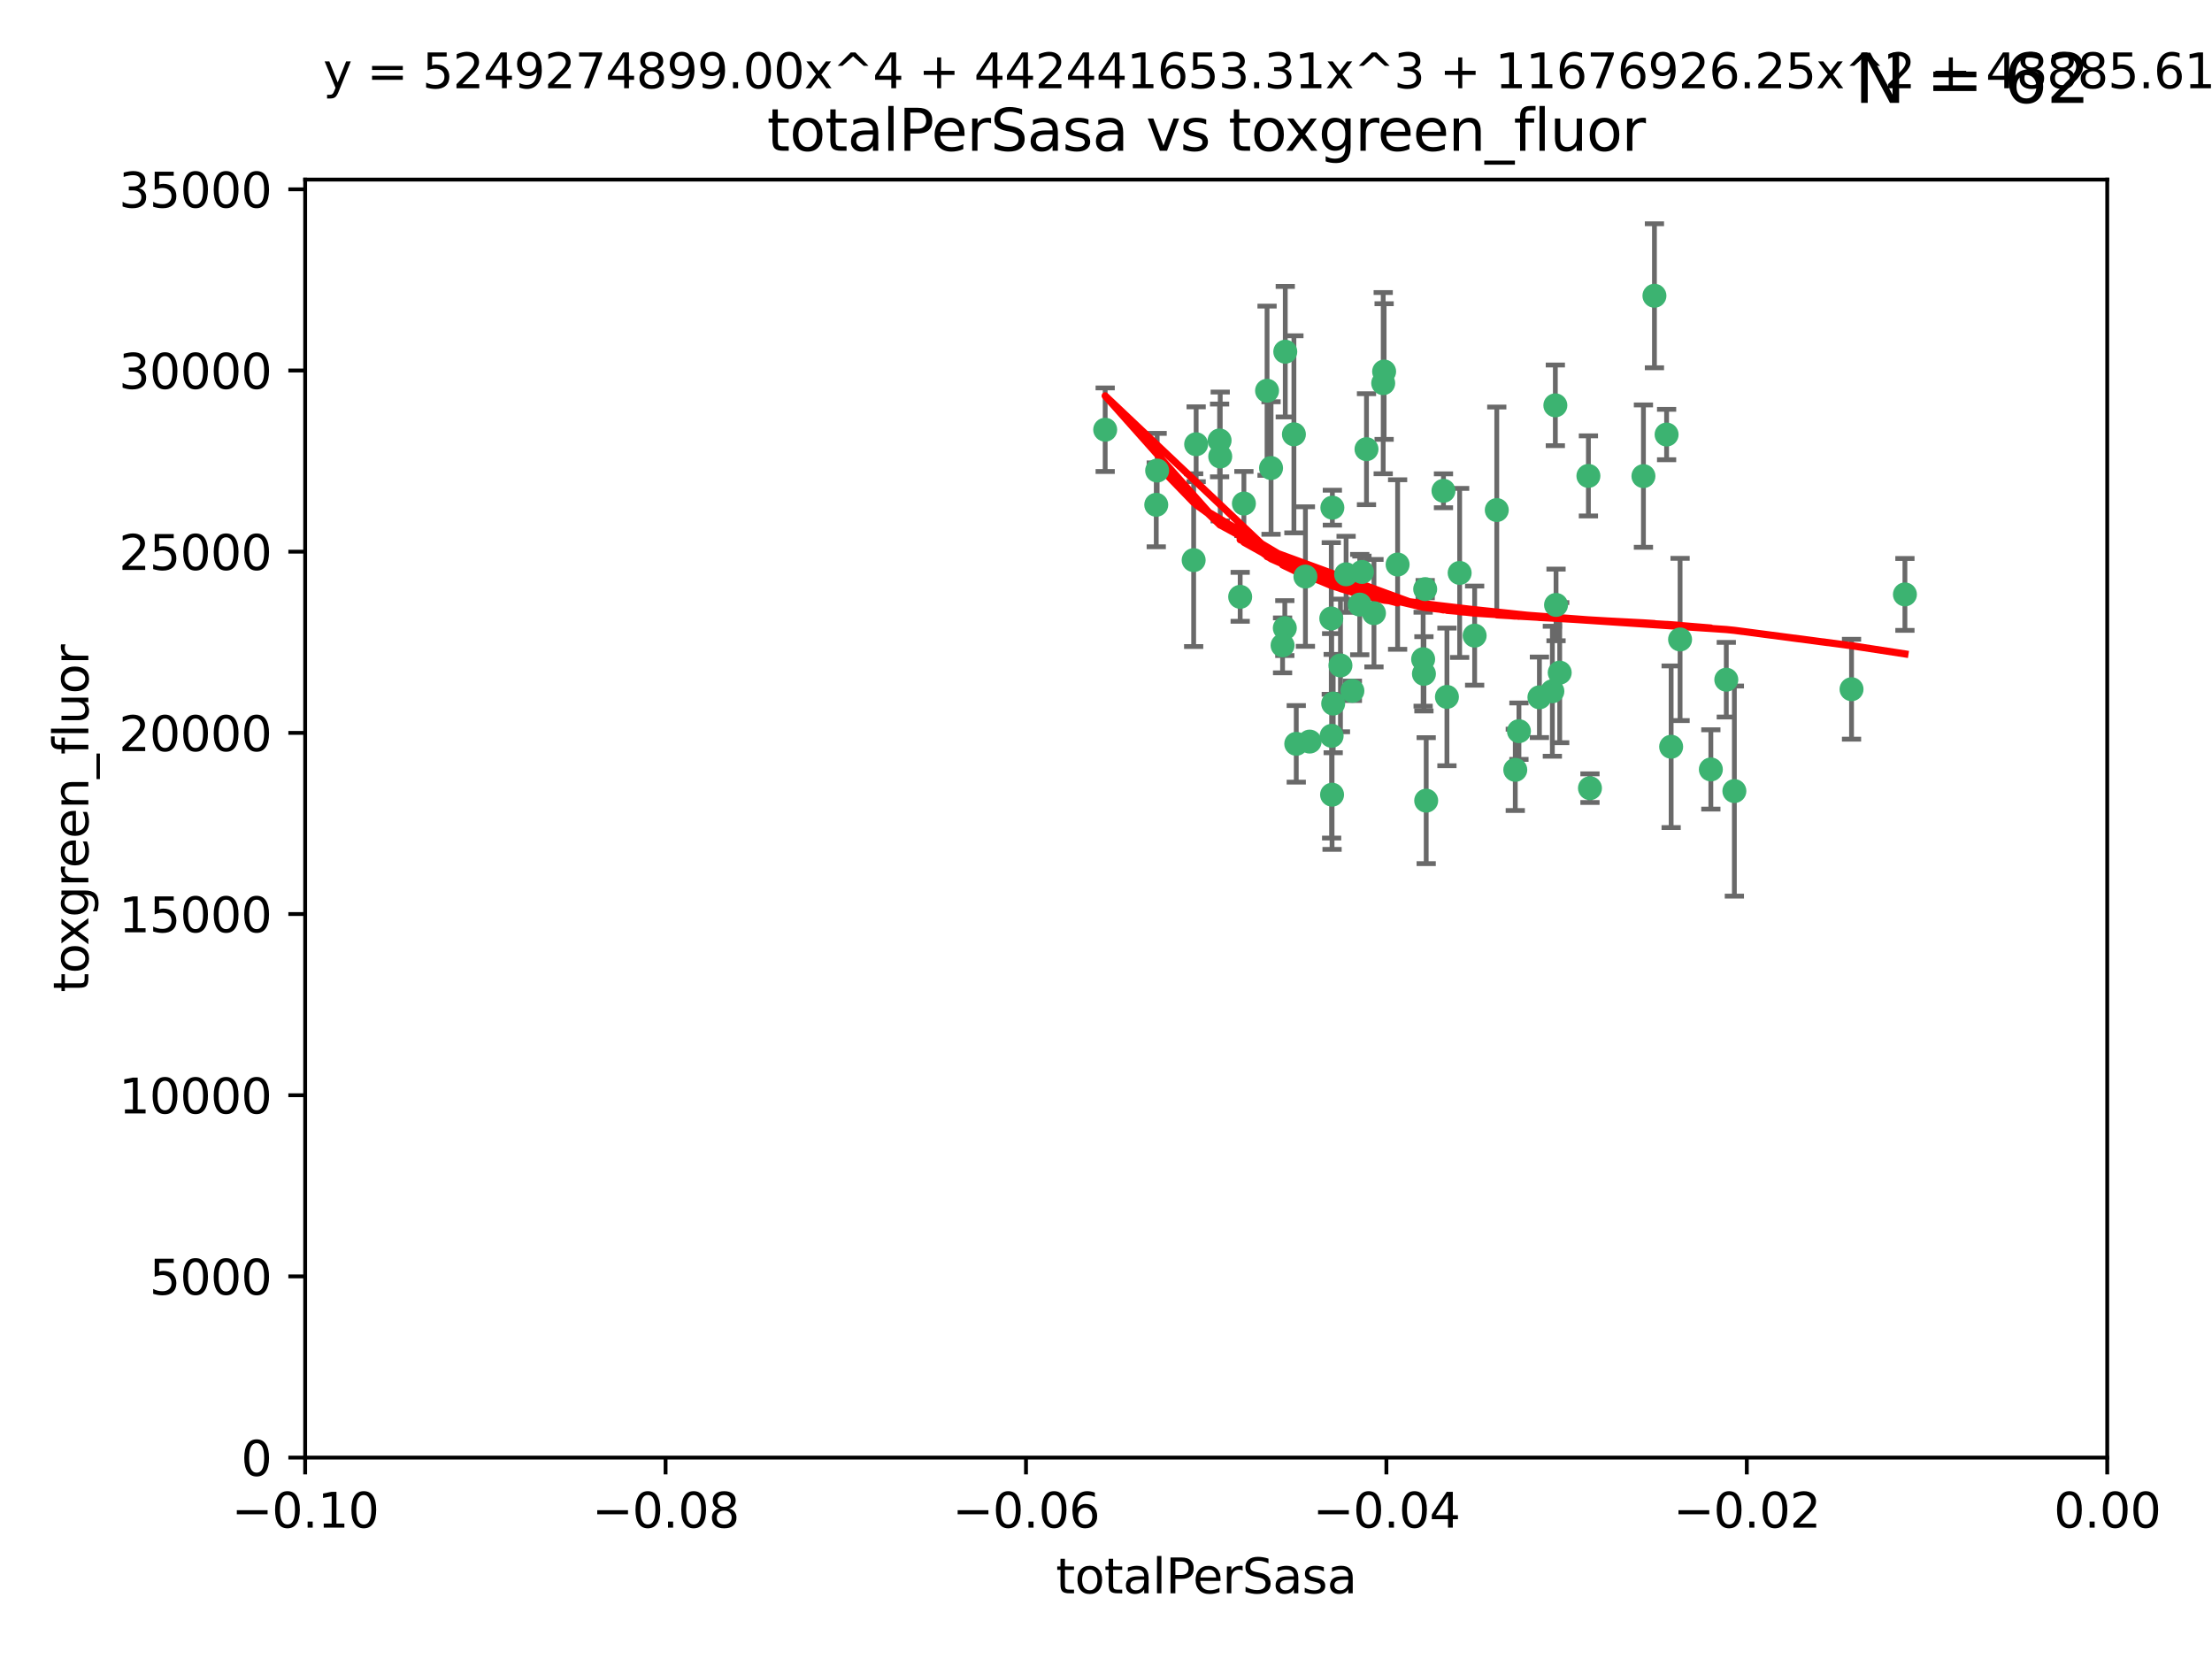 <?xml version="1.0" encoding="utf-8" standalone="no"?>
<!DOCTYPE svg PUBLIC "-//W3C//DTD SVG 1.1//EN"
  "http://www.w3.org/Graphics/SVG/1.1/DTD/svg11.dtd">
<svg xmlns:xlink="http://www.w3.org/1999/xlink" width="460.8pt" height="345.6pt" viewBox="0 0 460.8 345.6" xmlns="http://www.w3.org/2000/svg" version="1.1">
 <defs>
  <style type="text/css">*{stroke-linejoin: round; stroke-linecap: butt}</style>
 </defs>
 <g id="figure_1">
  <g id="patch_1">
   <path d="M 0 345.6 
L 460.8 345.6 
L 460.8 0 
L 0 0 
z
" style="fill: #ffffff"/>
  </g>
  <g id="axes_1">
   <g id="patch_2">
    <path d="M 63.571 303.64 
L 438.975 303.64 
L 438.975 37.411 
L 63.571 37.411 
z
" style="fill: #ffffff"/>
   </g>
   <g id="PathCollection_1">
    <defs>
     <path id="mfdf09bd479" d="M 0 1.118 
C 0.297 1.118 0.581 1 0.791 0.791 
C 1 0.581 1.118 0.297 1.118 0 
C 1.118 -0.297 1 -0.581 0.791 -0.791 
C 0.581 -1 0.297 -1.118 0 -1.118 
C -0.297 -1.118 -0.581 -1 -0.791 -0.791 
C -1 -0.581 -1.118 -0.297 -1.118 0 
C -1.118 0.297 -1 0.581 -0.791 0.791 
C -0.581 1 -0.297 1.118 0 1.118 
z
" style="stroke: #3cb371"/>
    </defs>
    <g clip-path="url(#p0c7bd6876b)">
     <use xlink:href="#mfdf09bd479" x="240.869" y="105.159" style="fill: #3cb371; stroke: #3cb371"/>
     <use xlink:href="#mfdf09bd479" x="248.661" y="116.686" style="fill: #3cb371; stroke: #3cb371"/>
     <use xlink:href="#mfdf09bd479" x="241.055" y="98.026" style="fill: #3cb371; stroke: #3cb371"/>
     <use xlink:href="#mfdf09bd479" x="254.195" y="95.094" style="fill: #3cb371; stroke: #3cb371"/>
     <use xlink:href="#mfdf09bd479" x="230.231" y="89.516" style="fill: #3cb371; stroke: #3cb371"/>
     <use xlink:href="#mfdf09bd479" x="267.746" y="73.266" style="fill: #3cb371; stroke: #3cb371"/>
     <use xlink:href="#mfdf09bd479" x="277.33" y="128.839" style="fill: #3cb371; stroke: #3cb371"/>
     <use xlink:href="#mfdf09bd479" x="283.714" y="119.146" style="fill: #3cb371; stroke: #3cb371"/>
     <use xlink:href="#mfdf09bd479" x="279.241" y="138.622" style="fill: #3cb371; stroke: #3cb371"/>
     <use xlink:href="#mfdf09bd479" x="263.952" y="81.394" style="fill: #3cb371; stroke: #3cb371"/>
     <use xlink:href="#mfdf09bd479" x="296.465" y="137.321" style="fill: #3cb371; stroke: #3cb371"/>
     <use xlink:href="#mfdf09bd479" x="277.405" y="153.285" style="fill: #3cb371; stroke: #3cb371"/>
     <use xlink:href="#mfdf09bd479" x="254.064" y="91.754" style="fill: #3cb371; stroke: #3cb371"/>
     <use xlink:href="#mfdf09bd479" x="283.258" y="125.947" style="fill: #3cb371; stroke: #3cb371"/>
     <use xlink:href="#mfdf09bd479" x="269.545" y="90.475" style="fill: #3cb371; stroke: #3cb371"/>
     <use xlink:href="#mfdf09bd479" x="272.826" y="154.483" style="fill: #3cb371; stroke: #3cb371"/>
     <use xlink:href="#mfdf09bd479" x="291.149" y="117.601" style="fill: #3cb371; stroke: #3cb371"/>
     <use xlink:href="#mfdf09bd479" x="277.728" y="146.564" style="fill: #3cb371; stroke: #3cb371"/>
     <use xlink:href="#mfdf09bd479" x="300.702" y="102.24" style="fill: #3cb371; stroke: #3cb371"/>
     <use xlink:href="#mfdf09bd479" x="280.418" y="119.635" style="fill: #3cb371; stroke: #3cb371"/>
     <use xlink:href="#mfdf09bd479" x="288.148" y="79.819" style="fill: #3cb371; stroke: #3cb371"/>
     <use xlink:href="#mfdf09bd479" x="258.351" y="124.329" style="fill: #3cb371; stroke: #3cb371"/>
     <use xlink:href="#mfdf09bd479" x="296.891" y="122.72" style="fill: #3cb371; stroke: #3cb371"/>
     <use xlink:href="#mfdf09bd479" x="267.184" y="134.443" style="fill: #3cb371; stroke: #3cb371"/>
     <use xlink:href="#mfdf09bd479" x="270.035" y="154.954" style="fill: #3cb371; stroke: #3cb371"/>
     <use xlink:href="#mfdf09bd479" x="259.128" y="104.896" style="fill: #3cb371; stroke: #3cb371"/>
     <use xlink:href="#mfdf09bd479" x="277.556" y="105.756" style="fill: #3cb371; stroke: #3cb371"/>
     <use xlink:href="#mfdf09bd479" x="264.783" y="97.498" style="fill: #3cb371; stroke: #3cb371"/>
     <use xlink:href="#mfdf09bd479" x="249.18" y="92.545" style="fill: #3cb371; stroke: #3cb371"/>
     <use xlink:href="#mfdf09bd479" x="277.493" y="165.548" style="fill: #3cb371; stroke: #3cb371"/>
     <use xlink:href="#mfdf09bd479" x="281.728" y="143.916" style="fill: #3cb371; stroke: #3cb371"/>
     <use xlink:href="#mfdf09bd479" x="271.942" y="120.108" style="fill: #3cb371; stroke: #3cb371"/>
     <use xlink:href="#mfdf09bd479" x="267.65" y="130.84" style="fill: #3cb371; stroke: #3cb371"/>
     <use xlink:href="#mfdf09bd479" x="296.63" y="140.37" style="fill: #3cb371; stroke: #3cb371"/>
     <use xlink:href="#mfdf09bd479" x="315.66" y="160.372" style="fill: #3cb371; stroke: #3cb371"/>
     <use xlink:href="#mfdf09bd479" x="301.422" y="145.178" style="fill: #3cb371; stroke: #3cb371"/>
     <use xlink:href="#mfdf09bd479" x="324.151" y="126.015" style="fill: #3cb371; stroke: #3cb371"/>
     <use xlink:href="#mfdf09bd479" x="288.338" y="77.397" style="fill: #3cb371; stroke: #3cb371"/>
     <use xlink:href="#mfdf09bd479" x="284.666" y="93.572" style="fill: #3cb371; stroke: #3cb371"/>
     <use xlink:href="#mfdf09bd479" x="316.423" y="152.32" style="fill: #3cb371; stroke: #3cb371"/>
     <use xlink:href="#mfdf09bd479" x="286.223" y="127.738" style="fill: #3cb371; stroke: #3cb371"/>
     <use xlink:href="#mfdf09bd479" x="320.689" y="145.262" style="fill: #3cb371; stroke: #3cb371"/>
     <use xlink:href="#mfdf09bd479" x="324.917" y="140.122" style="fill: #3cb371; stroke: #3cb371"/>
     <use xlink:href="#mfdf09bd479" x="342.358" y="99.184" style="fill: #3cb371; stroke: #3cb371"/>
     <use xlink:href="#mfdf09bd479" x="344.65" y="61.614" style="fill: #3cb371; stroke: #3cb371"/>
     <use xlink:href="#mfdf09bd479" x="311.807" y="106.253" style="fill: #3cb371; stroke: #3cb371"/>
     <use xlink:href="#mfdf09bd479" x="324.007" y="84.44" style="fill: #3cb371; stroke: #3cb371"/>
     <use xlink:href="#mfdf09bd479" x="307.195" y="132.411" style="fill: #3cb371; stroke: #3cb371"/>
     <use xlink:href="#mfdf09bd479" x="297.102" y="166.79" style="fill: #3cb371; stroke: #3cb371"/>
     <use xlink:href="#mfdf09bd479" x="330.894" y="99.14" style="fill: #3cb371; stroke: #3cb371"/>
     <use xlink:href="#mfdf09bd479" x="331.219" y="164.19" style="fill: #3cb371; stroke: #3cb371"/>
     <use xlink:href="#mfdf09bd479" x="348.13" y="155.561" style="fill: #3cb371; stroke: #3cb371"/>
     <use xlink:href="#mfdf09bd479" x="323.386" y="143.999" style="fill: #3cb371; stroke: #3cb371"/>
     <use xlink:href="#mfdf09bd479" x="349.991" y="133.213" style="fill: #3cb371; stroke: #3cb371"/>
     <use xlink:href="#mfdf09bd479" x="347.183" y="90.523" style="fill: #3cb371; stroke: #3cb371"/>
     <use xlink:href="#mfdf09bd479" x="356.402" y="160.289" style="fill: #3cb371; stroke: #3cb371"/>
     <use xlink:href="#mfdf09bd479" x="304.073" y="119.349" style="fill: #3cb371; stroke: #3cb371"/>
     <use xlink:href="#mfdf09bd479" x="359.619" y="141.593" style="fill: #3cb371; stroke: #3cb371"/>
     <use xlink:href="#mfdf09bd479" x="361.301" y="164.794" style="fill: #3cb371; stroke: #3cb371"/>
     <use xlink:href="#mfdf09bd479" x="385.708" y="143.576" style="fill: #3cb371; stroke: #3cb371"/>
     <use xlink:href="#mfdf09bd479" x="396.83" y="123.828" style="fill: #3cb371; stroke: #3cb371"/>
    </g>
   </g>
   <g id="matplotlib.axis_1">
    <g id="xtick_1">
     <g id="line2d_1">
      <defs>
       <path id="m0fdcd9f934" d="M 0 0 
L 0 3.5 
" style="stroke: #000000; stroke-width: 0.8"/>
      </defs>
      <g>
       <use xlink:href="#m0fdcd9f934" x="63.571" y="303.64" style="stroke: #000000; stroke-width: 0.8"/>
      </g>
     </g>
     <g id="text_1">
      <!-- −0.10 -->
      <g transform="translate(48.249 318.238)scale(0.1 -0.1)">
       <defs>
        <path id="DejaVuSans-2212" d="M 678 2272 
L 4684 2272 
L 4684 1741 
L 678 1741 
L 678 2272 
z
" transform="scale(0.016)"/>
        <path id="DejaVuSans-30" d="M 2034 4250 
Q 1547 4250 1301 3770 
Q 1056 3291 1056 2328 
Q 1056 1369 1301 889 
Q 1547 409 2034 409 
Q 2525 409 2770 889 
Q 3016 1369 3016 2328 
Q 3016 3291 2770 3770 
Q 2525 4250 2034 4250 
z
M 2034 4750 
Q 2819 4750 3233 4129 
Q 3647 3509 3647 2328 
Q 3647 1150 3233 529 
Q 2819 -91 2034 -91 
Q 1250 -91 836 529 
Q 422 1150 422 2328 
Q 422 3509 836 4129 
Q 1250 4750 2034 4750 
z
" transform="scale(0.016)"/>
        <path id="DejaVuSans-2e" d="M 684 794 
L 1344 794 
L 1344 0 
L 684 0 
L 684 794 
z
" transform="scale(0.016)"/>
        <path id="DejaVuSans-31" d="M 794 531 
L 1825 531 
L 1825 4091 
L 703 3866 
L 703 4441 
L 1819 4666 
L 2450 4666 
L 2450 531 
L 3481 531 
L 3481 0 
L 794 0 
L 794 531 
z
" transform="scale(0.016)"/>
       </defs>
       <use xlink:href="#DejaVuSans-2212"/>
       <use xlink:href="#DejaVuSans-30" x="83.789"/>
       <use xlink:href="#DejaVuSans-2e" x="147.412"/>
       <use xlink:href="#DejaVuSans-31" x="179.199"/>
       <use xlink:href="#DejaVuSans-30" x="242.822"/>
      </g>
     </g>
    </g>
    <g id="xtick_2">
     <g id="line2d_2">
      <g>
       <use xlink:href="#m0fdcd9f934" x="138.652" y="303.64" style="stroke: #000000; stroke-width: 0.8"/>
      </g>
     </g>
     <g id="text_2">
      <!-- −0.08 -->
      <g transform="translate(123.329 318.238)scale(0.1 -0.1)">
       <defs>
        <path id="DejaVuSans-38" d="M 2034 2216 
Q 1584 2216 1326 1975 
Q 1069 1734 1069 1313 
Q 1069 891 1326 650 
Q 1584 409 2034 409 
Q 2484 409 2743 651 
Q 3003 894 3003 1313 
Q 3003 1734 2745 1975 
Q 2488 2216 2034 2216 
z
M 1403 2484 
Q 997 2584 770 2862 
Q 544 3141 544 3541 
Q 544 4100 942 4425 
Q 1341 4750 2034 4750 
Q 2731 4750 3128 4425 
Q 3525 4100 3525 3541 
Q 3525 3141 3298 2862 
Q 3072 2584 2669 2484 
Q 3125 2378 3379 2068 
Q 3634 1759 3634 1313 
Q 3634 634 3220 271 
Q 2806 -91 2034 -91 
Q 1263 -91 848 271 
Q 434 634 434 1313 
Q 434 1759 690 2068 
Q 947 2378 1403 2484 
z
M 1172 3481 
Q 1172 3119 1398 2916 
Q 1625 2713 2034 2713 
Q 2441 2713 2670 2916 
Q 2900 3119 2900 3481 
Q 2900 3844 2670 4047 
Q 2441 4250 2034 4250 
Q 1625 4250 1398 4047 
Q 1172 3844 1172 3481 
z
" transform="scale(0.016)"/>
       </defs>
       <use xlink:href="#DejaVuSans-2212"/>
       <use xlink:href="#DejaVuSans-30" x="83.789"/>
       <use xlink:href="#DejaVuSans-2e" x="147.412"/>
       <use xlink:href="#DejaVuSans-30" x="179.199"/>
       <use xlink:href="#DejaVuSans-38" x="242.822"/>
      </g>
     </g>
    </g>
    <g id="xtick_3">
     <g id="line2d_3">
      <g>
       <use xlink:href="#m0fdcd9f934" x="213.733" y="303.64" style="stroke: #000000; stroke-width: 0.8"/>
      </g>
     </g>
     <g id="text_3">
      <!-- −0.06 -->
      <g transform="translate(198.41 318.238)scale(0.1 -0.1)">
       <defs>
        <path id="DejaVuSans-36" d="M 2113 2584 
Q 1688 2584 1439 2293 
Q 1191 2003 1191 1497 
Q 1191 994 1439 701 
Q 1688 409 2113 409 
Q 2538 409 2786 701 
Q 3034 994 3034 1497 
Q 3034 2003 2786 2293 
Q 2538 2584 2113 2584 
z
M 3366 4563 
L 3366 3988 
Q 3128 4100 2886 4159 
Q 2644 4219 2406 4219 
Q 1781 4219 1451 3797 
Q 1122 3375 1075 2522 
Q 1259 2794 1537 2939 
Q 1816 3084 2150 3084 
Q 2853 3084 3261 2657 
Q 3669 2231 3669 1497 
Q 3669 778 3244 343 
Q 2819 -91 2113 -91 
Q 1303 -91 875 529 
Q 447 1150 447 2328 
Q 447 3434 972 4092 
Q 1497 4750 2381 4750 
Q 2619 4750 2861 4703 
Q 3103 4656 3366 4563 
z
" transform="scale(0.016)"/>
       </defs>
       <use xlink:href="#DejaVuSans-2212"/>
       <use xlink:href="#DejaVuSans-30" x="83.789"/>
       <use xlink:href="#DejaVuSans-2e" x="147.412"/>
       <use xlink:href="#DejaVuSans-30" x="179.199"/>
       <use xlink:href="#DejaVuSans-36" x="242.822"/>
      </g>
     </g>
    </g>
    <g id="xtick_4">
     <g id="line2d_4">
      <g>
       <use xlink:href="#m0fdcd9f934" x="288.813" y="303.64" style="stroke: #000000; stroke-width: 0.8"/>
      </g>
     </g>
     <g id="text_4">
      <!-- −0.04 -->
      <g transform="translate(273.491 318.238)scale(0.1 -0.1)">
       <defs>
        <path id="DejaVuSans-34" d="M 2419 4116 
L 825 1625 
L 2419 1625 
L 2419 4116 
z
M 2253 4666 
L 3047 4666 
L 3047 1625 
L 3713 1625 
L 3713 1100 
L 3047 1100 
L 3047 0 
L 2419 0 
L 2419 1100 
L 313 1100 
L 313 1709 
L 2253 4666 
z
" transform="scale(0.016)"/>
       </defs>
       <use xlink:href="#DejaVuSans-2212"/>
       <use xlink:href="#DejaVuSans-30" x="83.789"/>
       <use xlink:href="#DejaVuSans-2e" x="147.412"/>
       <use xlink:href="#DejaVuSans-30" x="179.199"/>
       <use xlink:href="#DejaVuSans-34" x="242.822"/>
      </g>
     </g>
    </g>
    <g id="xtick_5">
     <g id="line2d_5">
      <g>
       <use xlink:href="#m0fdcd9f934" x="363.894" y="303.64" style="stroke: #000000; stroke-width: 0.8"/>
      </g>
     </g>
     <g id="text_5">
      <!-- −0.02 -->
      <g transform="translate(348.572 318.238)scale(0.1 -0.1)">
       <defs>
        <path id="DejaVuSans-32" d="M 1228 531 
L 3431 531 
L 3431 0 
L 469 0 
L 469 531 
Q 828 903 1448 1529 
Q 2069 2156 2228 2338 
Q 2531 2678 2651 2914 
Q 2772 3150 2772 3378 
Q 2772 3750 2511 3984 
Q 2250 4219 1831 4219 
Q 1534 4219 1204 4116 
Q 875 4013 500 3803 
L 500 4441 
Q 881 4594 1212 4672 
Q 1544 4750 1819 4750 
Q 2544 4750 2975 4387 
Q 3406 4025 3406 3419 
Q 3406 3131 3298 2873 
Q 3191 2616 2906 2266 
Q 2828 2175 2409 1742 
Q 1991 1309 1228 531 
z
" transform="scale(0.016)"/>
       </defs>
       <use xlink:href="#DejaVuSans-2212"/>
       <use xlink:href="#DejaVuSans-30" x="83.789"/>
       <use xlink:href="#DejaVuSans-2e" x="147.412"/>
       <use xlink:href="#DejaVuSans-30" x="179.199"/>
       <use xlink:href="#DejaVuSans-32" x="242.822"/>
      </g>
     </g>
    </g>
    <g id="xtick_6">
     <g id="line2d_6">
      <g>
       <use xlink:href="#m0fdcd9f934" x="438.975" y="303.64" style="stroke: #000000; stroke-width: 0.8"/>
      </g>
     </g>
     <g id="text_6">
      <!-- 0.00 -->
      <g transform="translate(427.842 318.238)scale(0.1 -0.1)">
       <use xlink:href="#DejaVuSans-30"/>
       <use xlink:href="#DejaVuSans-2e" x="63.623"/>
       <use xlink:href="#DejaVuSans-30" x="95.41"/>
       <use xlink:href="#DejaVuSans-30" x="159.033"/>
      </g>
     </g>
    </g>
    <g id="text_7">
     <!-- totalPerSasa -->
     <g transform="translate(219.968 331.917)scale(0.1 -0.1)">
      <defs>
       <path id="DejaVuSans-74" d="M 1172 4494 
L 1172 3500 
L 2356 3500 
L 2356 3053 
L 1172 3053 
L 1172 1153 
Q 1172 725 1289 603 
Q 1406 481 1766 481 
L 2356 481 
L 2356 0 
L 1766 0 
Q 1100 0 847 248 
Q 594 497 594 1153 
L 594 3053 
L 172 3053 
L 172 3500 
L 594 3500 
L 594 4494 
L 1172 4494 
z
" transform="scale(0.016)"/>
       <path id="DejaVuSans-6f" d="M 1959 3097 
Q 1497 3097 1228 2736 
Q 959 2375 959 1747 
Q 959 1119 1226 758 
Q 1494 397 1959 397 
Q 2419 397 2687 759 
Q 2956 1122 2956 1747 
Q 2956 2369 2687 2733 
Q 2419 3097 1959 3097 
z
M 1959 3584 
Q 2709 3584 3137 3096 
Q 3566 2609 3566 1747 
Q 3566 888 3137 398 
Q 2709 -91 1959 -91 
Q 1206 -91 779 398 
Q 353 888 353 1747 
Q 353 2609 779 3096 
Q 1206 3584 1959 3584 
z
" transform="scale(0.016)"/>
       <path id="DejaVuSans-61" d="M 2194 1759 
Q 1497 1759 1228 1600 
Q 959 1441 959 1056 
Q 959 750 1161 570 
Q 1363 391 1709 391 
Q 2188 391 2477 730 
Q 2766 1069 2766 1631 
L 2766 1759 
L 2194 1759 
z
M 3341 1997 
L 3341 0 
L 2766 0 
L 2766 531 
Q 2569 213 2275 61 
Q 1981 -91 1556 -91 
Q 1019 -91 701 211 
Q 384 513 384 1019 
Q 384 1609 779 1909 
Q 1175 2209 1959 2209 
L 2766 2209 
L 2766 2266 
Q 2766 2663 2505 2880 
Q 2244 3097 1772 3097 
Q 1472 3097 1187 3025 
Q 903 2953 641 2809 
L 641 3341 
Q 956 3463 1253 3523 
Q 1550 3584 1831 3584 
Q 2591 3584 2966 3190 
Q 3341 2797 3341 1997 
z
" transform="scale(0.016)"/>
       <path id="DejaVuSans-6c" d="M 603 4863 
L 1178 4863 
L 1178 0 
L 603 0 
L 603 4863 
z
" transform="scale(0.016)"/>
       <path id="DejaVuSans-50" d="M 1259 4147 
L 1259 2394 
L 2053 2394 
Q 2494 2394 2734 2622 
Q 2975 2850 2975 3272 
Q 2975 3691 2734 3919 
Q 2494 4147 2053 4147 
L 1259 4147 
z
M 628 4666 
L 2053 4666 
Q 2838 4666 3239 4311 
Q 3641 3956 3641 3272 
Q 3641 2581 3239 2228 
Q 2838 1875 2053 1875 
L 1259 1875 
L 1259 0 
L 628 0 
L 628 4666 
z
" transform="scale(0.016)"/>
       <path id="DejaVuSans-65" d="M 3597 1894 
L 3597 1613 
L 953 1613 
Q 991 1019 1311 708 
Q 1631 397 2203 397 
Q 2534 397 2845 478 
Q 3156 559 3463 722 
L 3463 178 
Q 3153 47 2828 -22 
Q 2503 -91 2169 -91 
Q 1331 -91 842 396 
Q 353 884 353 1716 
Q 353 2575 817 3079 
Q 1281 3584 2069 3584 
Q 2775 3584 3186 3129 
Q 3597 2675 3597 1894 
z
M 3022 2063 
Q 3016 2534 2758 2815 
Q 2500 3097 2075 3097 
Q 1594 3097 1305 2825 
Q 1016 2553 972 2059 
L 3022 2063 
z
" transform="scale(0.016)"/>
       <path id="DejaVuSans-72" d="M 2631 2963 
Q 2534 3019 2420 3045 
Q 2306 3072 2169 3072 
Q 1681 3072 1420 2755 
Q 1159 2438 1159 1844 
L 1159 0 
L 581 0 
L 581 3500 
L 1159 3500 
L 1159 2956 
Q 1341 3275 1631 3429 
Q 1922 3584 2338 3584 
Q 2397 3584 2469 3576 
Q 2541 3569 2628 3553 
L 2631 2963 
z
" transform="scale(0.016)"/>
       <path id="DejaVuSans-53" d="M 3425 4513 
L 3425 3897 
Q 3066 4069 2747 4153 
Q 2428 4238 2131 4238 
Q 1616 4238 1336 4038 
Q 1056 3838 1056 3469 
Q 1056 3159 1242 3001 
Q 1428 2844 1947 2747 
L 2328 2669 
Q 3034 2534 3370 2195 
Q 3706 1856 3706 1288 
Q 3706 609 3251 259 
Q 2797 -91 1919 -91 
Q 1588 -91 1214 -16 
Q 841 59 441 206 
L 441 856 
Q 825 641 1194 531 
Q 1563 422 1919 422 
Q 2459 422 2753 634 
Q 3047 847 3047 1241 
Q 3047 1584 2836 1778 
Q 2625 1972 2144 2069 
L 1759 2144 
Q 1053 2284 737 2584 
Q 422 2884 422 3419 
Q 422 4038 858 4394 
Q 1294 4750 2059 4750 
Q 2388 4750 2728 4690 
Q 3069 4631 3425 4513 
z
" transform="scale(0.016)"/>
       <path id="DejaVuSans-73" d="M 2834 3397 
L 2834 2853 
Q 2591 2978 2328 3040 
Q 2066 3103 1784 3103 
Q 1356 3103 1142 2972 
Q 928 2841 928 2578 
Q 928 2378 1081 2264 
Q 1234 2150 1697 2047 
L 1894 2003 
Q 2506 1872 2764 1633 
Q 3022 1394 3022 966 
Q 3022 478 2636 193 
Q 2250 -91 1575 -91 
Q 1294 -91 989 -36 
Q 684 19 347 128 
L 347 722 
Q 666 556 975 473 
Q 1284 391 1588 391 
Q 1994 391 2212 530 
Q 2431 669 2431 922 
Q 2431 1156 2273 1281 
Q 2116 1406 1581 1522 
L 1381 1569 
Q 847 1681 609 1914 
Q 372 2147 372 2553 
Q 372 3047 722 3315 
Q 1072 3584 1716 3584 
Q 2034 3584 2315 3537 
Q 2597 3491 2834 3397 
z
" transform="scale(0.016)"/>
      </defs>
      <use xlink:href="#DejaVuSans-74"/>
      <use xlink:href="#DejaVuSans-6f" x="39.209"/>
      <use xlink:href="#DejaVuSans-74" x="100.391"/>
      <use xlink:href="#DejaVuSans-61" x="139.6"/>
      <use xlink:href="#DejaVuSans-6c" x="200.879"/>
      <use xlink:href="#DejaVuSans-50" x="228.662"/>
      <use xlink:href="#DejaVuSans-65" x="285.34"/>
      <use xlink:href="#DejaVuSans-72" x="346.863"/>
      <use xlink:href="#DejaVuSans-53" x="387.977"/>
      <use xlink:href="#DejaVuSans-61" x="451.453"/>
      <use xlink:href="#DejaVuSans-73" x="512.732"/>
      <use xlink:href="#DejaVuSans-61" x="564.832"/>
     </g>
    </g>
   </g>
   <g id="matplotlib.axis_2">
    <g id="ytick_1">
     <g id="line2d_7">
      <defs>
       <path id="m7feeb99045" d="M 0 0 
L -3.5 0 
" style="stroke: #000000; stroke-width: 0.8"/>
      </defs>
      <g>
       <use xlink:href="#m7feeb99045" x="63.571" y="303.64" style="stroke: #000000; stroke-width: 0.8"/>
      </g>
     </g>
     <g id="text_8">
      <!-- 0 -->
      <g transform="translate(50.209 307.439)scale(0.1 -0.1)">
       <use xlink:href="#DejaVuSans-30"/>
      </g>
     </g>
    </g>
    <g id="ytick_2">
     <g id="line2d_8">
      <g>
       <use xlink:href="#m7feeb99045" x="63.571" y="265.897" style="stroke: #000000; stroke-width: 0.8"/>
      </g>
     </g>
     <g id="text_9">
      <!-- 5000 -->
      <g transform="translate(31.121 269.696)scale(0.1 -0.1)">
       <defs>
        <path id="DejaVuSans-35" d="M 691 4666 
L 3169 4666 
L 3169 4134 
L 1269 4134 
L 1269 2991 
Q 1406 3038 1543 3061 
Q 1681 3084 1819 3084 
Q 2600 3084 3056 2656 
Q 3513 2228 3513 1497 
Q 3513 744 3044 326 
Q 2575 -91 1722 -91 
Q 1428 -91 1123 -41 
Q 819 9 494 109 
L 494 744 
Q 775 591 1075 516 
Q 1375 441 1709 441 
Q 2250 441 2565 725 
Q 2881 1009 2881 1497 
Q 2881 1984 2565 2268 
Q 2250 2553 1709 2553 
Q 1456 2553 1204 2497 
Q 953 2441 691 2322 
L 691 4666 
z
" transform="scale(0.016)"/>
       </defs>
       <use xlink:href="#DejaVuSans-35"/>
       <use xlink:href="#DejaVuSans-30" x="63.623"/>
       <use xlink:href="#DejaVuSans-30" x="127.246"/>
       <use xlink:href="#DejaVuSans-30" x="190.869"/>
      </g>
     </g>
    </g>
    <g id="ytick_3">
     <g id="line2d_9">
      <g>
       <use xlink:href="#m7feeb99045" x="63.571" y="228.154" style="stroke: #000000; stroke-width: 0.8"/>
      </g>
     </g>
     <g id="text_10">
      <!-- 10000 -->
      <g transform="translate(24.759 231.953)scale(0.1 -0.1)">
       <use xlink:href="#DejaVuSans-31"/>
       <use xlink:href="#DejaVuSans-30" x="63.623"/>
       <use xlink:href="#DejaVuSans-30" x="127.246"/>
       <use xlink:href="#DejaVuSans-30" x="190.869"/>
       <use xlink:href="#DejaVuSans-30" x="254.492"/>
      </g>
     </g>
    </g>
    <g id="ytick_4">
     <g id="line2d_10">
      <g>
       <use xlink:href="#m7feeb99045" x="63.571" y="190.411" style="stroke: #000000; stroke-width: 0.8"/>
      </g>
     </g>
     <g id="text_11">
      <!-- 15000 -->
      <g transform="translate(24.759 194.21)scale(0.1 -0.1)">
       <use xlink:href="#DejaVuSans-31"/>
       <use xlink:href="#DejaVuSans-35" x="63.623"/>
       <use xlink:href="#DejaVuSans-30" x="127.246"/>
       <use xlink:href="#DejaVuSans-30" x="190.869"/>
       <use xlink:href="#DejaVuSans-30" x="254.492"/>
      </g>
     </g>
    </g>
    <g id="ytick_5">
     <g id="line2d_11">
      <g>
       <use xlink:href="#m7feeb99045" x="63.571" y="152.668" style="stroke: #000000; stroke-width: 0.8"/>
      </g>
     </g>
     <g id="text_12">
      <!-- 20000 -->
      <g transform="translate(24.759 156.467)scale(0.1 -0.1)">
       <use xlink:href="#DejaVuSans-32"/>
       <use xlink:href="#DejaVuSans-30" x="63.623"/>
       <use xlink:href="#DejaVuSans-30" x="127.246"/>
       <use xlink:href="#DejaVuSans-30" x="190.869"/>
       <use xlink:href="#DejaVuSans-30" x="254.492"/>
      </g>
     </g>
    </g>
    <g id="ytick_6">
     <g id="line2d_12">
      <g>
       <use xlink:href="#m7feeb99045" x="63.571" y="114.925" style="stroke: #000000; stroke-width: 0.8"/>
      </g>
     </g>
     <g id="text_13">
      <!-- 25000 -->
      <g transform="translate(24.759 118.724)scale(0.1 -0.1)">
       <use xlink:href="#DejaVuSans-32"/>
       <use xlink:href="#DejaVuSans-35" x="63.623"/>
       <use xlink:href="#DejaVuSans-30" x="127.246"/>
       <use xlink:href="#DejaVuSans-30" x="190.869"/>
       <use xlink:href="#DejaVuSans-30" x="254.492"/>
      </g>
     </g>
    </g>
    <g id="ytick_7">
     <g id="line2d_13">
      <g>
       <use xlink:href="#m7feeb99045" x="63.571" y="77.181" style="stroke: #000000; stroke-width: 0.8"/>
      </g>
     </g>
     <g id="text_14">
      <!-- 30000 -->
      <g transform="translate(24.759 80.981)scale(0.1 -0.1)">
       <defs>
        <path id="DejaVuSans-33" d="M 2597 2516 
Q 3050 2419 3304 2112 
Q 3559 1806 3559 1356 
Q 3559 666 3084 287 
Q 2609 -91 1734 -91 
Q 1441 -91 1130 -33 
Q 819 25 488 141 
L 488 750 
Q 750 597 1062 519 
Q 1375 441 1716 441 
Q 2309 441 2620 675 
Q 2931 909 2931 1356 
Q 2931 1769 2642 2001 
Q 2353 2234 1838 2234 
L 1294 2234 
L 1294 2753 
L 1863 2753 
Q 2328 2753 2575 2939 
Q 2822 3125 2822 3475 
Q 2822 3834 2567 4026 
Q 2313 4219 1838 4219 
Q 1578 4219 1281 4162 
Q 984 4106 628 3988 
L 628 4550 
Q 988 4650 1302 4700 
Q 1616 4750 1894 4750 
Q 2613 4750 3031 4423 
Q 3450 4097 3450 3541 
Q 3450 3153 3228 2886 
Q 3006 2619 2597 2516 
z
" transform="scale(0.016)"/>
       </defs>
       <use xlink:href="#DejaVuSans-33"/>
       <use xlink:href="#DejaVuSans-30" x="63.623"/>
       <use xlink:href="#DejaVuSans-30" x="127.246"/>
       <use xlink:href="#DejaVuSans-30" x="190.869"/>
       <use xlink:href="#DejaVuSans-30" x="254.492"/>
      </g>
     </g>
    </g>
    <g id="ytick_8">
     <g id="line2d_14">
      <g>
       <use xlink:href="#m7feeb99045" x="63.571" y="39.438" style="stroke: #000000; stroke-width: 0.8"/>
      </g>
     </g>
     <g id="text_15">
      <!-- 35000 -->
      <g transform="translate(24.759 43.238)scale(0.1 -0.1)">
       <use xlink:href="#DejaVuSans-33"/>
       <use xlink:href="#DejaVuSans-35" x="63.623"/>
       <use xlink:href="#DejaVuSans-30" x="127.246"/>
       <use xlink:href="#DejaVuSans-30" x="190.869"/>
       <use xlink:href="#DejaVuSans-30" x="254.492"/>
      </g>
     </g>
    </g>
    <g id="text_16">
     <!-- toxgreen_fluor -->
     <g transform="translate(18.401 206.72)rotate(-90)scale(0.1 -0.1)">
      <defs>
       <path id="DejaVuSans-78" d="M 3513 3500 
L 2247 1797 
L 3578 0 
L 2900 0 
L 1881 1375 
L 863 0 
L 184 0 
L 1544 1831 
L 300 3500 
L 978 3500 
L 1906 2253 
L 2834 3500 
L 3513 3500 
z
" transform="scale(0.016)"/>
       <path id="DejaVuSans-67" d="M 2906 1791 
Q 2906 2416 2648 2759 
Q 2391 3103 1925 3103 
Q 1463 3103 1205 2759 
Q 947 2416 947 1791 
Q 947 1169 1205 825 
Q 1463 481 1925 481 
Q 2391 481 2648 825 
Q 2906 1169 2906 1791 
z
M 3481 434 
Q 3481 -459 3084 -895 
Q 2688 -1331 1869 -1331 
Q 1566 -1331 1297 -1286 
Q 1028 -1241 775 -1147 
L 775 -588 
Q 1028 -725 1275 -790 
Q 1522 -856 1778 -856 
Q 2344 -856 2625 -561 
Q 2906 -266 2906 331 
L 2906 616 
Q 2728 306 2450 153 
Q 2172 0 1784 0 
Q 1141 0 747 490 
Q 353 981 353 1791 
Q 353 2603 747 3093 
Q 1141 3584 1784 3584 
Q 2172 3584 2450 3431 
Q 2728 3278 2906 2969 
L 2906 3500 
L 3481 3500 
L 3481 434 
z
" transform="scale(0.016)"/>
       <path id="DejaVuSans-6e" d="M 3513 2113 
L 3513 0 
L 2938 0 
L 2938 2094 
Q 2938 2591 2744 2837 
Q 2550 3084 2163 3084 
Q 1697 3084 1428 2787 
Q 1159 2491 1159 1978 
L 1159 0 
L 581 0 
L 581 3500 
L 1159 3500 
L 1159 2956 
Q 1366 3272 1645 3428 
Q 1925 3584 2291 3584 
Q 2894 3584 3203 3211 
Q 3513 2838 3513 2113 
z
" transform="scale(0.016)"/>
       <path id="DejaVuSans-5f" d="M 3263 -1063 
L 3263 -1509 
L -63 -1509 
L -63 -1063 
L 3263 -1063 
z
" transform="scale(0.016)"/>
       <path id="DejaVuSans-66" d="M 2375 4863 
L 2375 4384 
L 1825 4384 
Q 1516 4384 1395 4259 
Q 1275 4134 1275 3809 
L 1275 3500 
L 2222 3500 
L 2222 3053 
L 1275 3053 
L 1275 0 
L 697 0 
L 697 3053 
L 147 3053 
L 147 3500 
L 697 3500 
L 697 3744 
Q 697 4328 969 4595 
Q 1241 4863 1831 4863 
L 2375 4863 
z
" transform="scale(0.016)"/>
       <path id="DejaVuSans-75" d="M 544 1381 
L 544 3500 
L 1119 3500 
L 1119 1403 
Q 1119 906 1312 657 
Q 1506 409 1894 409 
Q 2359 409 2629 706 
Q 2900 1003 2900 1516 
L 2900 3500 
L 3475 3500 
L 3475 0 
L 2900 0 
L 2900 538 
Q 2691 219 2414 64 
Q 2138 -91 1772 -91 
Q 1169 -91 856 284 
Q 544 659 544 1381 
z
M 1991 3584 
L 1991 3584 
z
" transform="scale(0.016)"/>
      </defs>
      <use xlink:href="#DejaVuSans-74"/>
      <use xlink:href="#DejaVuSans-6f" x="39.209"/>
      <use xlink:href="#DejaVuSans-78" x="97.266"/>
      <use xlink:href="#DejaVuSans-67" x="156.445"/>
      <use xlink:href="#DejaVuSans-72" x="219.922"/>
      <use xlink:href="#DejaVuSans-65" x="258.785"/>
      <use xlink:href="#DejaVuSans-65" x="320.309"/>
      <use xlink:href="#DejaVuSans-6e" x="381.832"/>
      <use xlink:href="#DejaVuSans-5f" x="445.211"/>
      <use xlink:href="#DejaVuSans-66" x="495.211"/>
      <use xlink:href="#DejaVuSans-6c" x="530.416"/>
      <use xlink:href="#DejaVuSans-75" x="558.199"/>
      <use xlink:href="#DejaVuSans-6f" x="621.578"/>
      <use xlink:href="#DejaVuSans-72" x="682.76"/>
     </g>
    </g>
   </g>
   <g id="LineCollection_1">
    <path d="M 240.869 113.901 
L 240.869 96.418 
" clip-path="url(#p0c7bd6876b)" style="fill: none; stroke: #696969"/>
    <path d="M 248.661 134.682 
L 248.661 98.689 
" clip-path="url(#p0c7bd6876b)" style="fill: none; stroke: #696969"/>
    <path d="M 241.055 105.772 
L 241.055 90.281 
" clip-path="url(#p0c7bd6876b)" style="fill: none; stroke: #696969"/>
    <path d="M 254.195 108.514 
L 254.195 81.675 
" clip-path="url(#p0c7bd6876b)" style="fill: none; stroke: #696969"/>
    <path d="M 230.231 98.217 
L 230.231 80.815 
" clip-path="url(#p0c7bd6876b)" style="fill: none; stroke: #696969"/>
    <path d="M 267.746 86.861 
L 267.746 59.671 
" clip-path="url(#p0c7bd6876b)" style="fill: none; stroke: #696969"/>
    <path d="M 277.33 144.637 
L 277.33 113.041 
" clip-path="url(#p0c7bd6876b)" style="fill: none; stroke: #696969"/>
    <path d="M 283.714 122.449 
L 283.714 115.842 
" clip-path="url(#p0c7bd6876b)" style="fill: none; stroke: #696969"/>
    <path d="M 279.241 152.437 
L 279.241 124.806 
" clip-path="url(#p0c7bd6876b)" style="fill: none; stroke: #696969"/>
    <path d="M 263.952 99.017 
L 263.952 63.771 
" clip-path="url(#p0c7bd6876b)" style="fill: none; stroke: #696969"/>
    <path d="M 296.465 147.102 
L 296.465 127.541 
" clip-path="url(#p0c7bd6876b)" style="fill: none; stroke: #696969"/>
    <path d="M 277.405 174.582 
L 277.405 131.988 
" clip-path="url(#p0c7bd6876b)" style="fill: none; stroke: #696969"/>
    <path d="M 254.064 99.334 
L 254.064 84.174 
" clip-path="url(#p0c7bd6876b)" style="fill: none; stroke: #696969"/>
    <path d="M 283.258 136.397 
L 283.258 115.497 
" clip-path="url(#p0c7bd6876b)" style="fill: none; stroke: #696969"/>
    <path d="M 269.545 111.003 
L 269.545 69.947 
" clip-path="url(#p0c7bd6876b)" style="fill: none; stroke: #696969"/>
    <path d="M 272.826 155.048 
L 272.826 153.918 
" clip-path="url(#p0c7bd6876b)" style="fill: none; stroke: #696969"/>
    <path d="M 291.149 135.26 
L 291.149 99.941 
" clip-path="url(#p0c7bd6876b)" style="fill: none; stroke: #696969"/>
    <path d="M 277.728 156.807 
L 277.728 136.321 
" clip-path="url(#p0c7bd6876b)" style="fill: none; stroke: #696969"/>
    <path d="M 300.702 105.772 
L 300.702 98.709 
" clip-path="url(#p0c7bd6876b)" style="fill: none; stroke: #696969"/>
    <path d="M 280.418 127.554 
L 280.418 111.717 
" clip-path="url(#p0c7bd6876b)" style="fill: none; stroke: #696969"/>
    <path d="M 288.148 98.693 
L 288.148 60.945 
" clip-path="url(#p0c7bd6876b)" style="fill: none; stroke: #696969"/>
    <path d="M 258.351 129.426 
L 258.351 119.231 
" clip-path="url(#p0c7bd6876b)" style="fill: none; stroke: #696969"/>
    <path d="M 296.891 124.514 
L 296.891 120.926 
" clip-path="url(#p0c7bd6876b)" style="fill: none; stroke: #696969"/>
    <path d="M 267.184 140.163 
L 267.184 128.724 
" clip-path="url(#p0c7bd6876b)" style="fill: none; stroke: #696969"/>
    <path d="M 270.035 162.929 
L 270.035 146.979 
" clip-path="url(#p0c7bd6876b)" style="fill: none; stroke: #696969"/>
    <path d="M 259.128 111.578 
L 259.128 98.214 
" clip-path="url(#p0c7bd6876b)" style="fill: none; stroke: #696969"/>
    <path d="M 277.556 109.392 
L 277.556 102.12 
" clip-path="url(#p0c7bd6876b)" style="fill: none; stroke: #696969"/>
    <path d="M 264.783 111.302 
L 264.783 83.693 
" clip-path="url(#p0c7bd6876b)" style="fill: none; stroke: #696969"/>
    <path d="M 249.18 100.341 
L 249.18 84.749 
" clip-path="url(#p0c7bd6876b)" style="fill: none; stroke: #696969"/>
    <path d="M 277.493 176.939 
L 277.493 154.157 
" clip-path="url(#p0c7bd6876b)" style="fill: none; stroke: #696969"/>
    <path d="M 281.728 145.941 
L 281.728 141.891 
" clip-path="url(#p0c7bd6876b)" style="fill: none; stroke: #696969"/>
    <path d="M 271.942 134.641 
L 271.942 105.576 
" clip-path="url(#p0c7bd6876b)" style="fill: none; stroke: #696969"/>
    <path d="M 267.65 136.561 
L 267.65 125.12 
" clip-path="url(#p0c7bd6876b)" style="fill: none; stroke: #696969"/>
    <path d="M 296.63 148.106 
L 296.63 132.634 
" clip-path="url(#p0c7bd6876b)" style="fill: none; stroke: #696969"/>
    <path d="M 315.66 168.839 
L 315.66 151.905 
" clip-path="url(#p0c7bd6876b)" style="fill: none; stroke: #696969"/>
    <path d="M 301.422 159.513 
L 301.422 130.843 
" clip-path="url(#p0c7bd6876b)" style="fill: none; stroke: #696969"/>
    <path d="M 324.151 133.474 
L 324.151 118.555 
" clip-path="url(#p0c7bd6876b)" style="fill: none; stroke: #696969"/>
    <path d="M 288.338 91.524 
L 288.338 63.27 
" clip-path="url(#p0c7bd6876b)" style="fill: none; stroke: #696969"/>
    <path d="M 284.666 105.129 
L 284.666 82.016 
" clip-path="url(#p0c7bd6876b)" style="fill: none; stroke: #696969"/>
    <path d="M 316.423 158.197 
L 316.423 146.442 
" clip-path="url(#p0c7bd6876b)" style="fill: none; stroke: #696969"/>
    <path d="M 286.223 138.926 
L 286.223 116.549 
" clip-path="url(#p0c7bd6876b)" style="fill: none; stroke: #696969"/>
    <path d="M 320.689 153.647 
L 320.689 136.877 
" clip-path="url(#p0c7bd6876b)" style="fill: none; stroke: #696969"/>
    <path d="M 324.917 154.719 
L 324.917 125.526 
" clip-path="url(#p0c7bd6876b)" style="fill: none; stroke: #696969"/>
    <path d="M 342.358 114.01 
L 342.358 84.357 
" clip-path="url(#p0c7bd6876b)" style="fill: none; stroke: #696969"/>
    <path d="M 344.65 76.614 
L 344.65 46.614 
" clip-path="url(#p0c7bd6876b)" style="fill: none; stroke: #696969"/>
    <path d="M 311.807 127.715 
L 311.807 84.791 
" clip-path="url(#p0c7bd6876b)" style="fill: none; stroke: #696969"/>
    <path d="M 324.007 92.843 
L 324.007 76.037 
" clip-path="url(#p0c7bd6876b)" style="fill: none; stroke: #696969"/>
    <path d="M 307.195 142.738 
L 307.195 122.084 
" clip-path="url(#p0c7bd6876b)" style="fill: none; stroke: #696969"/>
    <path d="M 297.102 179.908 
L 297.102 153.671 
" clip-path="url(#p0c7bd6876b)" style="fill: none; stroke: #696969"/>
    <path d="M 330.894 107.483 
L 330.894 90.798 
" clip-path="url(#p0c7bd6876b)" style="fill: none; stroke: #696969"/>
    <path d="M 331.219 167.175 
L 331.219 161.206 
" clip-path="url(#p0c7bd6876b)" style="fill: none; stroke: #696969"/>
    <path d="M 348.13 172.398 
L 348.13 138.724 
" clip-path="url(#p0c7bd6876b)" style="fill: none; stroke: #696969"/>
    <path d="M 323.386 157.537 
L 323.386 130.461 
" clip-path="url(#p0c7bd6876b)" style="fill: none; stroke: #696969"/>
    <path d="M 349.991 150.11 
L 349.991 116.316 
" clip-path="url(#p0c7bd6876b)" style="fill: none; stroke: #696969"/>
    <path d="M 347.183 95.772 
L 347.183 85.274 
" clip-path="url(#p0c7bd6876b)" style="fill: none; stroke: #696969"/>
    <path d="M 356.402 168.551 
L 356.402 152.026 
" clip-path="url(#p0c7bd6876b)" style="fill: none; stroke: #696969"/>
    <path d="M 304.073 136.952 
L 304.073 101.746 
" clip-path="url(#p0c7bd6876b)" style="fill: none; stroke: #696969"/>
    <path d="M 359.619 149.363 
L 359.619 133.823 
" clip-path="url(#p0c7bd6876b)" style="fill: none; stroke: #696969"/>
    <path d="M 361.301 186.68 
L 361.301 142.908 
" clip-path="url(#p0c7bd6876b)" style="fill: none; stroke: #696969"/>
    <path d="M 385.708 153.98 
L 385.708 133.171 
" clip-path="url(#p0c7bd6876b)" style="fill: none; stroke: #696969"/>
    <path d="M 396.83 131.314 
L 396.83 116.343 
" clip-path="url(#p0c7bd6876b)" style="fill: none; stroke: #696969"/>
   </g>
   <g id="line2d_15">
    <defs>
     <path id="mf00761df8e" d="M 2 0 
L -2 -0 
" style="stroke: #696969"/>
    </defs>
    <g clip-path="url(#p0c7bd6876b)">
     <use xlink:href="#mf00761df8e" x="240.869" y="113.901" style="fill: #696969; stroke: #696969"/>
     <use xlink:href="#mf00761df8e" x="248.661" y="134.682" style="fill: #696969; stroke: #696969"/>
     <use xlink:href="#mf00761df8e" x="241.055" y="105.772" style="fill: #696969; stroke: #696969"/>
     <use xlink:href="#mf00761df8e" x="254.195" y="108.514" style="fill: #696969; stroke: #696969"/>
     <use xlink:href="#mf00761df8e" x="230.231" y="98.217" style="fill: #696969; stroke: #696969"/>
     <use xlink:href="#mf00761df8e" x="267.746" y="86.861" style="fill: #696969; stroke: #696969"/>
     <use xlink:href="#mf00761df8e" x="277.33" y="144.637" style="fill: #696969; stroke: #696969"/>
     <use xlink:href="#mf00761df8e" x="283.714" y="122.449" style="fill: #696969; stroke: #696969"/>
     <use xlink:href="#mf00761df8e" x="279.241" y="152.437" style="fill: #696969; stroke: #696969"/>
     <use xlink:href="#mf00761df8e" x="263.952" y="99.017" style="fill: #696969; stroke: #696969"/>
     <use xlink:href="#mf00761df8e" x="296.465" y="147.102" style="fill: #696969; stroke: #696969"/>
     <use xlink:href="#mf00761df8e" x="277.405" y="174.582" style="fill: #696969; stroke: #696969"/>
     <use xlink:href="#mf00761df8e" x="254.064" y="99.334" style="fill: #696969; stroke: #696969"/>
     <use xlink:href="#mf00761df8e" x="283.258" y="136.397" style="fill: #696969; stroke: #696969"/>
     <use xlink:href="#mf00761df8e" x="269.545" y="111.003" style="fill: #696969; stroke: #696969"/>
     <use xlink:href="#mf00761df8e" x="272.826" y="155.048" style="fill: #696969; stroke: #696969"/>
     <use xlink:href="#mf00761df8e" x="291.149" y="135.26" style="fill: #696969; stroke: #696969"/>
     <use xlink:href="#mf00761df8e" x="277.728" y="156.807" style="fill: #696969; stroke: #696969"/>
     <use xlink:href="#mf00761df8e" x="300.702" y="105.772" style="fill: #696969; stroke: #696969"/>
     <use xlink:href="#mf00761df8e" x="280.418" y="127.554" style="fill: #696969; stroke: #696969"/>
     <use xlink:href="#mf00761df8e" x="288.148" y="98.693" style="fill: #696969; stroke: #696969"/>
     <use xlink:href="#mf00761df8e" x="258.351" y="129.426" style="fill: #696969; stroke: #696969"/>
     <use xlink:href="#mf00761df8e" x="296.891" y="124.514" style="fill: #696969; stroke: #696969"/>
     <use xlink:href="#mf00761df8e" x="267.184" y="140.163" style="fill: #696969; stroke: #696969"/>
     <use xlink:href="#mf00761df8e" x="270.035" y="162.929" style="fill: #696969; stroke: #696969"/>
     <use xlink:href="#mf00761df8e" x="259.128" y="111.578" style="fill: #696969; stroke: #696969"/>
     <use xlink:href="#mf00761df8e" x="277.556" y="109.392" style="fill: #696969; stroke: #696969"/>
     <use xlink:href="#mf00761df8e" x="264.783" y="111.302" style="fill: #696969; stroke: #696969"/>
     <use xlink:href="#mf00761df8e" x="249.18" y="100.341" style="fill: #696969; stroke: #696969"/>
     <use xlink:href="#mf00761df8e" x="277.493" y="176.939" style="fill: #696969; stroke: #696969"/>
     <use xlink:href="#mf00761df8e" x="281.728" y="145.941" style="fill: #696969; stroke: #696969"/>
     <use xlink:href="#mf00761df8e" x="271.942" y="134.641" style="fill: #696969; stroke: #696969"/>
     <use xlink:href="#mf00761df8e" x="267.65" y="136.561" style="fill: #696969; stroke: #696969"/>
     <use xlink:href="#mf00761df8e" x="296.63" y="148.106" style="fill: #696969; stroke: #696969"/>
     <use xlink:href="#mf00761df8e" x="315.66" y="168.839" style="fill: #696969; stroke: #696969"/>
     <use xlink:href="#mf00761df8e" x="301.422" y="159.513" style="fill: #696969; stroke: #696969"/>
     <use xlink:href="#mf00761df8e" x="324.151" y="133.474" style="fill: #696969; stroke: #696969"/>
     <use xlink:href="#mf00761df8e" x="288.338" y="91.524" style="fill: #696969; stroke: #696969"/>
     <use xlink:href="#mf00761df8e" x="284.666" y="105.129" style="fill: #696969; stroke: #696969"/>
     <use xlink:href="#mf00761df8e" x="316.423" y="158.197" style="fill: #696969; stroke: #696969"/>
     <use xlink:href="#mf00761df8e" x="286.223" y="138.926" style="fill: #696969; stroke: #696969"/>
     <use xlink:href="#mf00761df8e" x="320.689" y="153.647" style="fill: #696969; stroke: #696969"/>
     <use xlink:href="#mf00761df8e" x="324.917" y="154.719" style="fill: #696969; stroke: #696969"/>
     <use xlink:href="#mf00761df8e" x="342.358" y="114.01" style="fill: #696969; stroke: #696969"/>
     <use xlink:href="#mf00761df8e" x="344.65" y="76.614" style="fill: #696969; stroke: #696969"/>
     <use xlink:href="#mf00761df8e" x="311.807" y="127.715" style="fill: #696969; stroke: #696969"/>
     <use xlink:href="#mf00761df8e" x="324.007" y="92.843" style="fill: #696969; stroke: #696969"/>
     <use xlink:href="#mf00761df8e" x="307.195" y="142.738" style="fill: #696969; stroke: #696969"/>
     <use xlink:href="#mf00761df8e" x="297.102" y="179.908" style="fill: #696969; stroke: #696969"/>
     <use xlink:href="#mf00761df8e" x="330.894" y="107.483" style="fill: #696969; stroke: #696969"/>
     <use xlink:href="#mf00761df8e" x="331.219" y="167.175" style="fill: #696969; stroke: #696969"/>
     <use xlink:href="#mf00761df8e" x="348.13" y="172.398" style="fill: #696969; stroke: #696969"/>
     <use xlink:href="#mf00761df8e" x="323.386" y="157.537" style="fill: #696969; stroke: #696969"/>
     <use xlink:href="#mf00761df8e" x="349.991" y="150.11" style="fill: #696969; stroke: #696969"/>
     <use xlink:href="#mf00761df8e" x="347.183" y="95.772" style="fill: #696969; stroke: #696969"/>
     <use xlink:href="#mf00761df8e" x="356.402" y="168.551" style="fill: #696969; stroke: #696969"/>
     <use xlink:href="#mf00761df8e" x="304.073" y="136.952" style="fill: #696969; stroke: #696969"/>
     <use xlink:href="#mf00761df8e" x="359.619" y="149.363" style="fill: #696969; stroke: #696969"/>
     <use xlink:href="#mf00761df8e" x="361.301" y="186.68" style="fill: #696969; stroke: #696969"/>
     <use xlink:href="#mf00761df8e" x="385.708" y="153.98" style="fill: #696969; stroke: #696969"/>
     <use xlink:href="#mf00761df8e" x="396.83" y="131.314" style="fill: #696969; stroke: #696969"/>
    </g>
   </g>
   <g id="line2d_16">
    <g clip-path="url(#p0c7bd6876b)">
     <use xlink:href="#mf00761df8e" x="240.869" y="96.418" style="fill: #696969; stroke: #696969"/>
     <use xlink:href="#mf00761df8e" x="248.661" y="98.689" style="fill: #696969; stroke: #696969"/>
     <use xlink:href="#mf00761df8e" x="241.055" y="90.281" style="fill: #696969; stroke: #696969"/>
     <use xlink:href="#mf00761df8e" x="254.195" y="81.675" style="fill: #696969; stroke: #696969"/>
     <use xlink:href="#mf00761df8e" x="230.231" y="80.815" style="fill: #696969; stroke: #696969"/>
     <use xlink:href="#mf00761df8e" x="267.746" y="59.671" style="fill: #696969; stroke: #696969"/>
     <use xlink:href="#mf00761df8e" x="277.33" y="113.041" style="fill: #696969; stroke: #696969"/>
     <use xlink:href="#mf00761df8e" x="283.714" y="115.842" style="fill: #696969; stroke: #696969"/>
     <use xlink:href="#mf00761df8e" x="279.241" y="124.806" style="fill: #696969; stroke: #696969"/>
     <use xlink:href="#mf00761df8e" x="263.952" y="63.771" style="fill: #696969; stroke: #696969"/>
     <use xlink:href="#mf00761df8e" x="296.465" y="127.541" style="fill: #696969; stroke: #696969"/>
     <use xlink:href="#mf00761df8e" x="277.405" y="131.988" style="fill: #696969; stroke: #696969"/>
     <use xlink:href="#mf00761df8e" x="254.064" y="84.174" style="fill: #696969; stroke: #696969"/>
     <use xlink:href="#mf00761df8e" x="283.258" y="115.497" style="fill: #696969; stroke: #696969"/>
     <use xlink:href="#mf00761df8e" x="269.545" y="69.947" style="fill: #696969; stroke: #696969"/>
     <use xlink:href="#mf00761df8e" x="272.826" y="153.918" style="fill: #696969; stroke: #696969"/>
     <use xlink:href="#mf00761df8e" x="291.149" y="99.941" style="fill: #696969; stroke: #696969"/>
     <use xlink:href="#mf00761df8e" x="277.728" y="136.321" style="fill: #696969; stroke: #696969"/>
     <use xlink:href="#mf00761df8e" x="300.702" y="98.709" style="fill: #696969; stroke: #696969"/>
     <use xlink:href="#mf00761df8e" x="280.418" y="111.717" style="fill: #696969; stroke: #696969"/>
     <use xlink:href="#mf00761df8e" x="288.148" y="60.945" style="fill: #696969; stroke: #696969"/>
     <use xlink:href="#mf00761df8e" x="258.351" y="119.231" style="fill: #696969; stroke: #696969"/>
     <use xlink:href="#mf00761df8e" x="296.891" y="120.926" style="fill: #696969; stroke: #696969"/>
     <use xlink:href="#mf00761df8e" x="267.184" y="128.724" style="fill: #696969; stroke: #696969"/>
     <use xlink:href="#mf00761df8e" x="270.035" y="146.979" style="fill: #696969; stroke: #696969"/>
     <use xlink:href="#mf00761df8e" x="259.128" y="98.214" style="fill: #696969; stroke: #696969"/>
     <use xlink:href="#mf00761df8e" x="277.556" y="102.12" style="fill: #696969; stroke: #696969"/>
     <use xlink:href="#mf00761df8e" x="264.783" y="83.693" style="fill: #696969; stroke: #696969"/>
     <use xlink:href="#mf00761df8e" x="249.18" y="84.749" style="fill: #696969; stroke: #696969"/>
     <use xlink:href="#mf00761df8e" x="277.493" y="154.157" style="fill: #696969; stroke: #696969"/>
     <use xlink:href="#mf00761df8e" x="281.728" y="141.891" style="fill: #696969; stroke: #696969"/>
     <use xlink:href="#mf00761df8e" x="271.942" y="105.576" style="fill: #696969; stroke: #696969"/>
     <use xlink:href="#mf00761df8e" x="267.65" y="125.12" style="fill: #696969; stroke: #696969"/>
     <use xlink:href="#mf00761df8e" x="296.63" y="132.634" style="fill: #696969; stroke: #696969"/>
     <use xlink:href="#mf00761df8e" x="315.66" y="151.905" style="fill: #696969; stroke: #696969"/>
     <use xlink:href="#mf00761df8e" x="301.422" y="130.843" style="fill: #696969; stroke: #696969"/>
     <use xlink:href="#mf00761df8e" x="324.151" y="118.555" style="fill: #696969; stroke: #696969"/>
     <use xlink:href="#mf00761df8e" x="288.338" y="63.27" style="fill: #696969; stroke: #696969"/>
     <use xlink:href="#mf00761df8e" x="284.666" y="82.016" style="fill: #696969; stroke: #696969"/>
     <use xlink:href="#mf00761df8e" x="316.423" y="146.442" style="fill: #696969; stroke: #696969"/>
     <use xlink:href="#mf00761df8e" x="286.223" y="116.549" style="fill: #696969; stroke: #696969"/>
     <use xlink:href="#mf00761df8e" x="320.689" y="136.877" style="fill: #696969; stroke: #696969"/>
     <use xlink:href="#mf00761df8e" x="324.917" y="125.526" style="fill: #696969; stroke: #696969"/>
     <use xlink:href="#mf00761df8e" x="342.358" y="84.357" style="fill: #696969; stroke: #696969"/>
     <use xlink:href="#mf00761df8e" x="344.65" y="46.614" style="fill: #696969; stroke: #696969"/>
     <use xlink:href="#mf00761df8e" x="311.807" y="84.791" style="fill: #696969; stroke: #696969"/>
     <use xlink:href="#mf00761df8e" x="324.007" y="76.037" style="fill: #696969; stroke: #696969"/>
     <use xlink:href="#mf00761df8e" x="307.195" y="122.084" style="fill: #696969; stroke: #696969"/>
     <use xlink:href="#mf00761df8e" x="297.102" y="153.671" style="fill: #696969; stroke: #696969"/>
     <use xlink:href="#mf00761df8e" x="330.894" y="90.798" style="fill: #696969; stroke: #696969"/>
     <use xlink:href="#mf00761df8e" x="331.219" y="161.206" style="fill: #696969; stroke: #696969"/>
     <use xlink:href="#mf00761df8e" x="348.13" y="138.724" style="fill: #696969; stroke: #696969"/>
     <use xlink:href="#mf00761df8e" x="323.386" y="130.461" style="fill: #696969; stroke: #696969"/>
     <use xlink:href="#mf00761df8e" x="349.991" y="116.316" style="fill: #696969; stroke: #696969"/>
     <use xlink:href="#mf00761df8e" x="347.183" y="85.274" style="fill: #696969; stroke: #696969"/>
     <use xlink:href="#mf00761df8e" x="356.402" y="152.026" style="fill: #696969; stroke: #696969"/>
     <use xlink:href="#mf00761df8e" x="304.073" y="101.746" style="fill: #696969; stroke: #696969"/>
     <use xlink:href="#mf00761df8e" x="359.619" y="133.823" style="fill: #696969; stroke: #696969"/>
     <use xlink:href="#mf00761df8e" x="361.301" y="142.908" style="fill: #696969; stroke: #696969"/>
     <use xlink:href="#mf00761df8e" x="385.708" y="133.171" style="fill: #696969; stroke: #696969"/>
     <use xlink:href="#mf00761df8e" x="396.83" y="116.343" style="fill: #696969; stroke: #696969"/>
    </g>
   </g>
   <g id="line2d_17">
    <path d="M 240.869 96.614 
L 248.661 104.68 
L 241.055 96.828 
L 254.195 109.392 
L 230.231 82.464 
L 267.746 117.961 
L 277.33 121.972 
L 283.714 123.916 
L 279.241 122.608 
L 263.952 115.942 
L 296.465 126.493 
L 277.405 121.998 
L 254.064 109.29 
L 283.258 123.793 
L 269.545 118.828 
L 272.826 120.268 
L 291.149 125.598 
L 277.728 122.109 
L 300.702 127.059 
L 280.418 122.976 
L 288.148 124.985 
L 258.351 112.438 
L 296.891 126.555 
L 267.184 117.679 
L 270.035 119.054 
L 259.128 112.964 
L 277.556 122.05 
L 264.783 116.407 
L 249.18 105.156 
L 277.493 122.028 
L 281.728 123.365 
L 271.942 119.897 
L 267.65 117.914 
L 296.63 126.517 
L 315.66 128.344 
L 301.422 127.144 
L 324.151 128.802 
L 288.338 125.027 
L 284.666 124.163 
L 316.423 128.39 
L 286.223 124.546 
L 320.689 128.627 
L 324.917 128.84 
L 342.358 129.752 
L 344.65 129.9 
L 311.807 128.092 
L 324.007 128.795 
L 307.195 127.728 
L 297.102 126.586 
L 330.894 129.129 
L 331.219 129.145 
L 348.13 130.143 
L 323.386 128.764 
L 349.991 130.283 
L 347.183 130.074 
L 356.402 130.828 
L 304.073 127.433 
L 359.619 131.139 
L 361.301 131.311 
L 385.708 134.514 
L 396.83 136.22 
" clip-path="url(#p0c7bd6876b)" style="fill: none; stroke: #ff0000; stroke-width: 1.5; stroke-linecap: square"/>
   </g>
   <g id="line2d_18">
    <defs>
     <path id="m23a628051e" d="M 0 2 
C 0.53 2 1.039 1.789 1.414 1.414 
C 1.789 1.039 2 0.53 2 0 
C 2 -0.53 1.789 -1.039 1.414 -1.414 
C 1.039 -1.789 0.53 -2 0 -2 
C -0.53 -2 -1.039 -1.789 -1.414 -1.414 
C -1.789 -1.039 -2 -0.53 -2 0 
C -2 0.53 -1.789 1.039 -1.414 1.414 
C -1.039 1.789 -0.53 2 0 2 
z
" style="stroke: #3cb371"/>
    </defs>
    <g clip-path="url(#p0c7bd6876b)">
     <use xlink:href="#m23a628051e" x="240.869" y="105.159" style="fill: #3cb371; stroke: #3cb371"/>
     <use xlink:href="#m23a628051e" x="248.661" y="116.686" style="fill: #3cb371; stroke: #3cb371"/>
     <use xlink:href="#m23a628051e" x="241.055" y="98.026" style="fill: #3cb371; stroke: #3cb371"/>
     <use xlink:href="#m23a628051e" x="254.195" y="95.094" style="fill: #3cb371; stroke: #3cb371"/>
     <use xlink:href="#m23a628051e" x="230.231" y="89.516" style="fill: #3cb371; stroke: #3cb371"/>
     <use xlink:href="#m23a628051e" x="267.746" y="73.266" style="fill: #3cb371; stroke: #3cb371"/>
     <use xlink:href="#m23a628051e" x="277.33" y="128.839" style="fill: #3cb371; stroke: #3cb371"/>
     <use xlink:href="#m23a628051e" x="283.714" y="119.146" style="fill: #3cb371; stroke: #3cb371"/>
     <use xlink:href="#m23a628051e" x="279.241" y="138.622" style="fill: #3cb371; stroke: #3cb371"/>
     <use xlink:href="#m23a628051e" x="263.952" y="81.394" style="fill: #3cb371; stroke: #3cb371"/>
     <use xlink:href="#m23a628051e" x="296.465" y="137.321" style="fill: #3cb371; stroke: #3cb371"/>
     <use xlink:href="#m23a628051e" x="277.405" y="153.285" style="fill: #3cb371; stroke: #3cb371"/>
     <use xlink:href="#m23a628051e" x="254.064" y="91.754" style="fill: #3cb371; stroke: #3cb371"/>
     <use xlink:href="#m23a628051e" x="283.258" y="125.947" style="fill: #3cb371; stroke: #3cb371"/>
     <use xlink:href="#m23a628051e" x="269.545" y="90.475" style="fill: #3cb371; stroke: #3cb371"/>
     <use xlink:href="#m23a628051e" x="272.826" y="154.483" style="fill: #3cb371; stroke: #3cb371"/>
     <use xlink:href="#m23a628051e" x="291.149" y="117.601" style="fill: #3cb371; stroke: #3cb371"/>
     <use xlink:href="#m23a628051e" x="277.728" y="146.564" style="fill: #3cb371; stroke: #3cb371"/>
     <use xlink:href="#m23a628051e" x="300.702" y="102.24" style="fill: #3cb371; stroke: #3cb371"/>
     <use xlink:href="#m23a628051e" x="280.418" y="119.635" style="fill: #3cb371; stroke: #3cb371"/>
     <use xlink:href="#m23a628051e" x="288.148" y="79.819" style="fill: #3cb371; stroke: #3cb371"/>
     <use xlink:href="#m23a628051e" x="258.351" y="124.329" style="fill: #3cb371; stroke: #3cb371"/>
     <use xlink:href="#m23a628051e" x="296.891" y="122.72" style="fill: #3cb371; stroke: #3cb371"/>
     <use xlink:href="#m23a628051e" x="267.184" y="134.443" style="fill: #3cb371; stroke: #3cb371"/>
     <use xlink:href="#m23a628051e" x="270.035" y="154.954" style="fill: #3cb371; stroke: #3cb371"/>
     <use xlink:href="#m23a628051e" x="259.128" y="104.896" style="fill: #3cb371; stroke: #3cb371"/>
     <use xlink:href="#m23a628051e" x="277.556" y="105.756" style="fill: #3cb371; stroke: #3cb371"/>
     <use xlink:href="#m23a628051e" x="264.783" y="97.498" style="fill: #3cb371; stroke: #3cb371"/>
     <use xlink:href="#m23a628051e" x="249.18" y="92.545" style="fill: #3cb371; stroke: #3cb371"/>
     <use xlink:href="#m23a628051e" x="277.493" y="165.548" style="fill: #3cb371; stroke: #3cb371"/>
     <use xlink:href="#m23a628051e" x="281.728" y="143.916" style="fill: #3cb371; stroke: #3cb371"/>
     <use xlink:href="#m23a628051e" x="271.942" y="120.108" style="fill: #3cb371; stroke: #3cb371"/>
     <use xlink:href="#m23a628051e" x="267.65" y="130.84" style="fill: #3cb371; stroke: #3cb371"/>
     <use xlink:href="#m23a628051e" x="296.63" y="140.37" style="fill: #3cb371; stroke: #3cb371"/>
     <use xlink:href="#m23a628051e" x="315.66" y="160.372" style="fill: #3cb371; stroke: #3cb371"/>
     <use xlink:href="#m23a628051e" x="301.422" y="145.178" style="fill: #3cb371; stroke: #3cb371"/>
     <use xlink:href="#m23a628051e" x="324.151" y="126.015" style="fill: #3cb371; stroke: #3cb371"/>
     <use xlink:href="#m23a628051e" x="288.338" y="77.397" style="fill: #3cb371; stroke: #3cb371"/>
     <use xlink:href="#m23a628051e" x="284.666" y="93.572" style="fill: #3cb371; stroke: #3cb371"/>
     <use xlink:href="#m23a628051e" x="316.423" y="152.32" style="fill: #3cb371; stroke: #3cb371"/>
     <use xlink:href="#m23a628051e" x="286.223" y="127.738" style="fill: #3cb371; stroke: #3cb371"/>
     <use xlink:href="#m23a628051e" x="320.689" y="145.262" style="fill: #3cb371; stroke: #3cb371"/>
     <use xlink:href="#m23a628051e" x="324.917" y="140.122" style="fill: #3cb371; stroke: #3cb371"/>
     <use xlink:href="#m23a628051e" x="342.358" y="99.184" style="fill: #3cb371; stroke: #3cb371"/>
     <use xlink:href="#m23a628051e" x="344.65" y="61.614" style="fill: #3cb371; stroke: #3cb371"/>
     <use xlink:href="#m23a628051e" x="311.807" y="106.253" style="fill: #3cb371; stroke: #3cb371"/>
     <use xlink:href="#m23a628051e" x="324.007" y="84.44" style="fill: #3cb371; stroke: #3cb371"/>
     <use xlink:href="#m23a628051e" x="307.195" y="132.411" style="fill: #3cb371; stroke: #3cb371"/>
     <use xlink:href="#m23a628051e" x="297.102" y="166.79" style="fill: #3cb371; stroke: #3cb371"/>
     <use xlink:href="#m23a628051e" x="330.894" y="99.14" style="fill: #3cb371; stroke: #3cb371"/>
     <use xlink:href="#m23a628051e" x="331.219" y="164.19" style="fill: #3cb371; stroke: #3cb371"/>
     <use xlink:href="#m23a628051e" x="348.13" y="155.561" style="fill: #3cb371; stroke: #3cb371"/>
     <use xlink:href="#m23a628051e" x="323.386" y="143.999" style="fill: #3cb371; stroke: #3cb371"/>
     <use xlink:href="#m23a628051e" x="349.991" y="133.213" style="fill: #3cb371; stroke: #3cb371"/>
     <use xlink:href="#m23a628051e" x="347.183" y="90.523" style="fill: #3cb371; stroke: #3cb371"/>
     <use xlink:href="#m23a628051e" x="356.402" y="160.289" style="fill: #3cb371; stroke: #3cb371"/>
     <use xlink:href="#m23a628051e" x="304.073" y="119.349" style="fill: #3cb371; stroke: #3cb371"/>
     <use xlink:href="#m23a628051e" x="359.619" y="141.593" style="fill: #3cb371; stroke: #3cb371"/>
     <use xlink:href="#m23a628051e" x="361.301" y="164.794" style="fill: #3cb371; stroke: #3cb371"/>
     <use xlink:href="#m23a628051e" x="385.708" y="143.576" style="fill: #3cb371; stroke: #3cb371"/>
     <use xlink:href="#m23a628051e" x="396.83" y="123.828" style="fill: #3cb371; stroke: #3cb371"/>
    </g>
   </g>
   <g id="patch_3">
    <path d="M 63.571 303.64 
L 63.571 37.411 
" style="fill: none; stroke: #000000; stroke-width: 0.8; stroke-linejoin: miter; stroke-linecap: square"/>
   </g>
   <g id="patch_4">
    <path d="M 438.975 303.64 
L 438.975 37.411 
" style="fill: none; stroke: #000000; stroke-width: 0.8; stroke-linejoin: miter; stroke-linecap: square"/>
   </g>
   <g id="patch_5">
    <path d="M 63.571 303.64 
L 438.975 303.64 
" style="fill: none; stroke: #000000; stroke-width: 0.8; stroke-linejoin: miter; stroke-linecap: square"/>
   </g>
   <g id="patch_6">
    <path d="M 63.571 37.411 
L 438.975 37.411 
" style="fill: none; stroke: #000000; stroke-width: 0.8; stroke-linejoin: miter; stroke-linecap: square"/>
   </g>
   <g id="text_17">
    <!-- N = 62 -->
    <g transform="translate(386.302 21.426)scale(0.14 -0.14)">
     <defs>
      <path id="DejaVuSans-4e" d="M 628 4666 
L 1478 4666 
L 3547 763 
L 3547 4666 
L 4159 4666 
L 4159 0 
L 3309 0 
L 1241 3903 
L 1241 0 
L 628 0 
L 628 4666 
z
" transform="scale(0.016)"/>
      <path id="DejaVuSans-20" transform="scale(0.016)"/>
      <path id="DejaVuSans-3d" d="M 678 2906 
L 4684 2906 
L 4684 2381 
L 678 2381 
L 678 2906 
z
M 678 1631 
L 4684 1631 
L 4684 1100 
L 678 1100 
L 678 1631 
z
" transform="scale(0.016)"/>
     </defs>
     <use xlink:href="#DejaVuSans-4e"/>
     <use xlink:href="#DejaVuSans-20" x="74.805"/>
     <use xlink:href="#DejaVuSans-3d" x="106.592"/>
     <use xlink:href="#DejaVuSans-20" x="190.381"/>
     <use xlink:href="#DejaVuSans-36" x="222.168"/>
     <use xlink:href="#DejaVuSans-32" x="285.791"/>
    </g>
   </g>
   <g id="text_18">
    <!-- y = 5249274899.00x^4 + 442441653.31x^3 + 11676926.25x^2 + 48885.61x + 21798.68 -->
    <g transform="translate(67.325 18.387)scale(0.1 -0.1)">
     <defs>
      <path id="DejaVuSans-79" d="M 2059 -325 
Q 1816 -950 1584 -1140 
Q 1353 -1331 966 -1331 
L 506 -1331 
L 506 -850 
L 844 -850 
Q 1081 -850 1212 -737 
Q 1344 -625 1503 -206 
L 1606 56 
L 191 3500 
L 800 3500 
L 1894 763 
L 2988 3500 
L 3597 3500 
L 2059 -325 
z
" transform="scale(0.016)"/>
      <path id="DejaVuSans-39" d="M 703 97 
L 703 672 
Q 941 559 1184 500 
Q 1428 441 1663 441 
Q 2288 441 2617 861 
Q 2947 1281 2994 2138 
Q 2813 1869 2534 1725 
Q 2256 1581 1919 1581 
Q 1219 1581 811 2004 
Q 403 2428 403 3163 
Q 403 3881 828 4315 
Q 1253 4750 1959 4750 
Q 2769 4750 3195 4129 
Q 3622 3509 3622 2328 
Q 3622 1225 3098 567 
Q 2575 -91 1691 -91 
Q 1453 -91 1209 -44 
Q 966 3 703 97 
z
M 1959 2075 
Q 2384 2075 2632 2365 
Q 2881 2656 2881 3163 
Q 2881 3666 2632 3958 
Q 2384 4250 1959 4250 
Q 1534 4250 1286 3958 
Q 1038 3666 1038 3163 
Q 1038 2656 1286 2365 
Q 1534 2075 1959 2075 
z
" transform="scale(0.016)"/>
      <path id="DejaVuSans-37" d="M 525 4666 
L 3525 4666 
L 3525 4397 
L 1831 0 
L 1172 0 
L 2766 4134 
L 525 4134 
L 525 4666 
z
" transform="scale(0.016)"/>
      <path id="DejaVuSans-5e" d="M 2988 4666 
L 4684 2925 
L 4056 2925 
L 2681 4159 
L 1306 2925 
L 678 2925 
L 2375 4666 
L 2988 4666 
z
" transform="scale(0.016)"/>
      <path id="DejaVuSans-2b" d="M 2944 4013 
L 2944 2272 
L 4684 2272 
L 4684 1741 
L 2944 1741 
L 2944 0 
L 2419 0 
L 2419 1741 
L 678 1741 
L 678 2272 
L 2419 2272 
L 2419 4013 
L 2944 4013 
z
" transform="scale(0.016)"/>
     </defs>
     <use xlink:href="#DejaVuSans-79"/>
     <use xlink:href="#DejaVuSans-20" x="59.18"/>
     <use xlink:href="#DejaVuSans-3d" x="90.967"/>
     <use xlink:href="#DejaVuSans-20" x="174.756"/>
     <use xlink:href="#DejaVuSans-35" x="206.543"/>
     <use xlink:href="#DejaVuSans-32" x="270.166"/>
     <use xlink:href="#DejaVuSans-34" x="333.789"/>
     <use xlink:href="#DejaVuSans-39" x="397.412"/>
     <use xlink:href="#DejaVuSans-32" x="461.035"/>
     <use xlink:href="#DejaVuSans-37" x="524.658"/>
     <use xlink:href="#DejaVuSans-34" x="588.281"/>
     <use xlink:href="#DejaVuSans-38" x="651.904"/>
     <use xlink:href="#DejaVuSans-39" x="715.527"/>
     <use xlink:href="#DejaVuSans-39" x="779.15"/>
     <use xlink:href="#DejaVuSans-2e" x="842.773"/>
     <use xlink:href="#DejaVuSans-30" x="874.561"/>
     <use xlink:href="#DejaVuSans-30" x="938.184"/>
     <use xlink:href="#DejaVuSans-78" x="1001.807"/>
     <use xlink:href="#DejaVuSans-5e" x="1060.986"/>
     <use xlink:href="#DejaVuSans-34" x="1144.775"/>
     <use xlink:href="#DejaVuSans-20" x="1208.398"/>
     <use xlink:href="#DejaVuSans-2b" x="1240.186"/>
     <use xlink:href="#DejaVuSans-20" x="1323.975"/>
     <use xlink:href="#DejaVuSans-34" x="1355.762"/>
     <use xlink:href="#DejaVuSans-34" x="1419.385"/>
     <use xlink:href="#DejaVuSans-32" x="1483.008"/>
     <use xlink:href="#DejaVuSans-34" x="1546.631"/>
     <use xlink:href="#DejaVuSans-34" x="1610.254"/>
     <use xlink:href="#DejaVuSans-31" x="1673.877"/>
     <use xlink:href="#DejaVuSans-36" x="1737.5"/>
     <use xlink:href="#DejaVuSans-35" x="1801.123"/>
     <use xlink:href="#DejaVuSans-33" x="1864.746"/>
     <use xlink:href="#DejaVuSans-2e" x="1928.369"/>
     <use xlink:href="#DejaVuSans-33" x="1960.156"/>
     <use xlink:href="#DejaVuSans-31" x="2023.779"/>
     <use xlink:href="#DejaVuSans-78" x="2087.402"/>
     <use xlink:href="#DejaVuSans-5e" x="2146.582"/>
     <use xlink:href="#DejaVuSans-33" x="2230.371"/>
     <use xlink:href="#DejaVuSans-20" x="2293.994"/>
     <use xlink:href="#DejaVuSans-2b" x="2325.781"/>
     <use xlink:href="#DejaVuSans-20" x="2409.57"/>
     <use xlink:href="#DejaVuSans-31" x="2441.357"/>
     <use xlink:href="#DejaVuSans-31" x="2504.98"/>
     <use xlink:href="#DejaVuSans-36" x="2568.604"/>
     <use xlink:href="#DejaVuSans-37" x="2632.227"/>
     <use xlink:href="#DejaVuSans-36" x="2695.85"/>
     <use xlink:href="#DejaVuSans-39" x="2759.473"/>
     <use xlink:href="#DejaVuSans-32" x="2823.096"/>
     <use xlink:href="#DejaVuSans-36" x="2886.719"/>
     <use xlink:href="#DejaVuSans-2e" x="2950.342"/>
     <use xlink:href="#DejaVuSans-32" x="2982.129"/>
     <use xlink:href="#DejaVuSans-35" x="3045.752"/>
     <use xlink:href="#DejaVuSans-78" x="3109.375"/>
     <use xlink:href="#DejaVuSans-5e" x="3168.555"/>
     <use xlink:href="#DejaVuSans-32" x="3252.344"/>
     <use xlink:href="#DejaVuSans-20" x="3315.967"/>
     <use xlink:href="#DejaVuSans-2b" x="3347.754"/>
     <use xlink:href="#DejaVuSans-20" x="3431.543"/>
     <use xlink:href="#DejaVuSans-34" x="3463.33"/>
     <use xlink:href="#DejaVuSans-38" x="3526.953"/>
     <use xlink:href="#DejaVuSans-38" x="3590.576"/>
     <use xlink:href="#DejaVuSans-38" x="3654.199"/>
     <use xlink:href="#DejaVuSans-35" x="3717.822"/>
     <use xlink:href="#DejaVuSans-2e" x="3781.445"/>
     <use xlink:href="#DejaVuSans-36" x="3813.232"/>
     <use xlink:href="#DejaVuSans-31" x="3876.855"/>
     <use xlink:href="#DejaVuSans-78" x="3940.479"/>
     <use xlink:href="#DejaVuSans-20" x="3999.658"/>
     <use xlink:href="#DejaVuSans-2b" x="4031.445"/>
     <use xlink:href="#DejaVuSans-20" x="4115.234"/>
     <use xlink:href="#DejaVuSans-32" x="4147.021"/>
     <use xlink:href="#DejaVuSans-31" x="4210.645"/>
     <use xlink:href="#DejaVuSans-37" x="4274.268"/>
     <use xlink:href="#DejaVuSans-39" x="4337.891"/>
     <use xlink:href="#DejaVuSans-38" x="4401.514"/>
     <use xlink:href="#DejaVuSans-2e" x="4465.137"/>
     <use xlink:href="#DejaVuSans-36" x="4496.924"/>
     <use xlink:href="#DejaVuSans-38" x="4560.547"/>
    </g>
   </g>
   <g id="text_19">
    <!-- totalPerSasa vs toxgreen_fluor -->
    <g transform="translate(159.782 31.411)scale(0.12 -0.12)">
     <defs>
      <path id="DejaVuSans-76" d="M 191 3500 
L 800 3500 
L 1894 563 
L 2988 3500 
L 3597 3500 
L 2284 0 
L 1503 0 
L 191 3500 
z
" transform="scale(0.016)"/>
     </defs>
     <use xlink:href="#DejaVuSans-74"/>
     <use xlink:href="#DejaVuSans-6f" x="39.209"/>
     <use xlink:href="#DejaVuSans-74" x="100.391"/>
     <use xlink:href="#DejaVuSans-61" x="139.6"/>
     <use xlink:href="#DejaVuSans-6c" x="200.879"/>
     <use xlink:href="#DejaVuSans-50" x="228.662"/>
     <use xlink:href="#DejaVuSans-65" x="285.34"/>
     <use xlink:href="#DejaVuSans-72" x="346.863"/>
     <use xlink:href="#DejaVuSans-53" x="387.977"/>
     <use xlink:href="#DejaVuSans-61" x="451.453"/>
     <use xlink:href="#DejaVuSans-73" x="512.732"/>
     <use xlink:href="#DejaVuSans-61" x="564.832"/>
     <use xlink:href="#DejaVuSans-20" x="626.111"/>
     <use xlink:href="#DejaVuSans-76" x="657.898"/>
     <use xlink:href="#DejaVuSans-73" x="717.078"/>
     <use xlink:href="#DejaVuSans-20" x="769.178"/>
     <use xlink:href="#DejaVuSans-74" x="800.965"/>
     <use xlink:href="#DejaVuSans-6f" x="840.174"/>
     <use xlink:href="#DejaVuSans-78" x="898.23"/>
     <use xlink:href="#DejaVuSans-67" x="957.41"/>
     <use xlink:href="#DejaVuSans-72" x="1020.887"/>
     <use xlink:href="#DejaVuSans-65" x="1059.75"/>
     <use xlink:href="#DejaVuSans-65" x="1121.273"/>
     <use xlink:href="#DejaVuSans-6e" x="1182.797"/>
     <use xlink:href="#DejaVuSans-5f" x="1246.176"/>
     <use xlink:href="#DejaVuSans-66" x="1296.176"/>
     <use xlink:href="#DejaVuSans-6c" x="1331.381"/>
     <use xlink:href="#DejaVuSans-75" x="1359.164"/>
     <use xlink:href="#DejaVuSans-6f" x="1422.543"/>
     <use xlink:href="#DejaVuSans-72" x="1483.725"/>
    </g>
   </g>
  </g>
 </g>
 <defs>
  <clipPath id="p0c7bd6876b">
   <rect x="63.571" y="37.411" width="375.404" height="266.229"/>
  </clipPath>
 </defs>
</svg>
